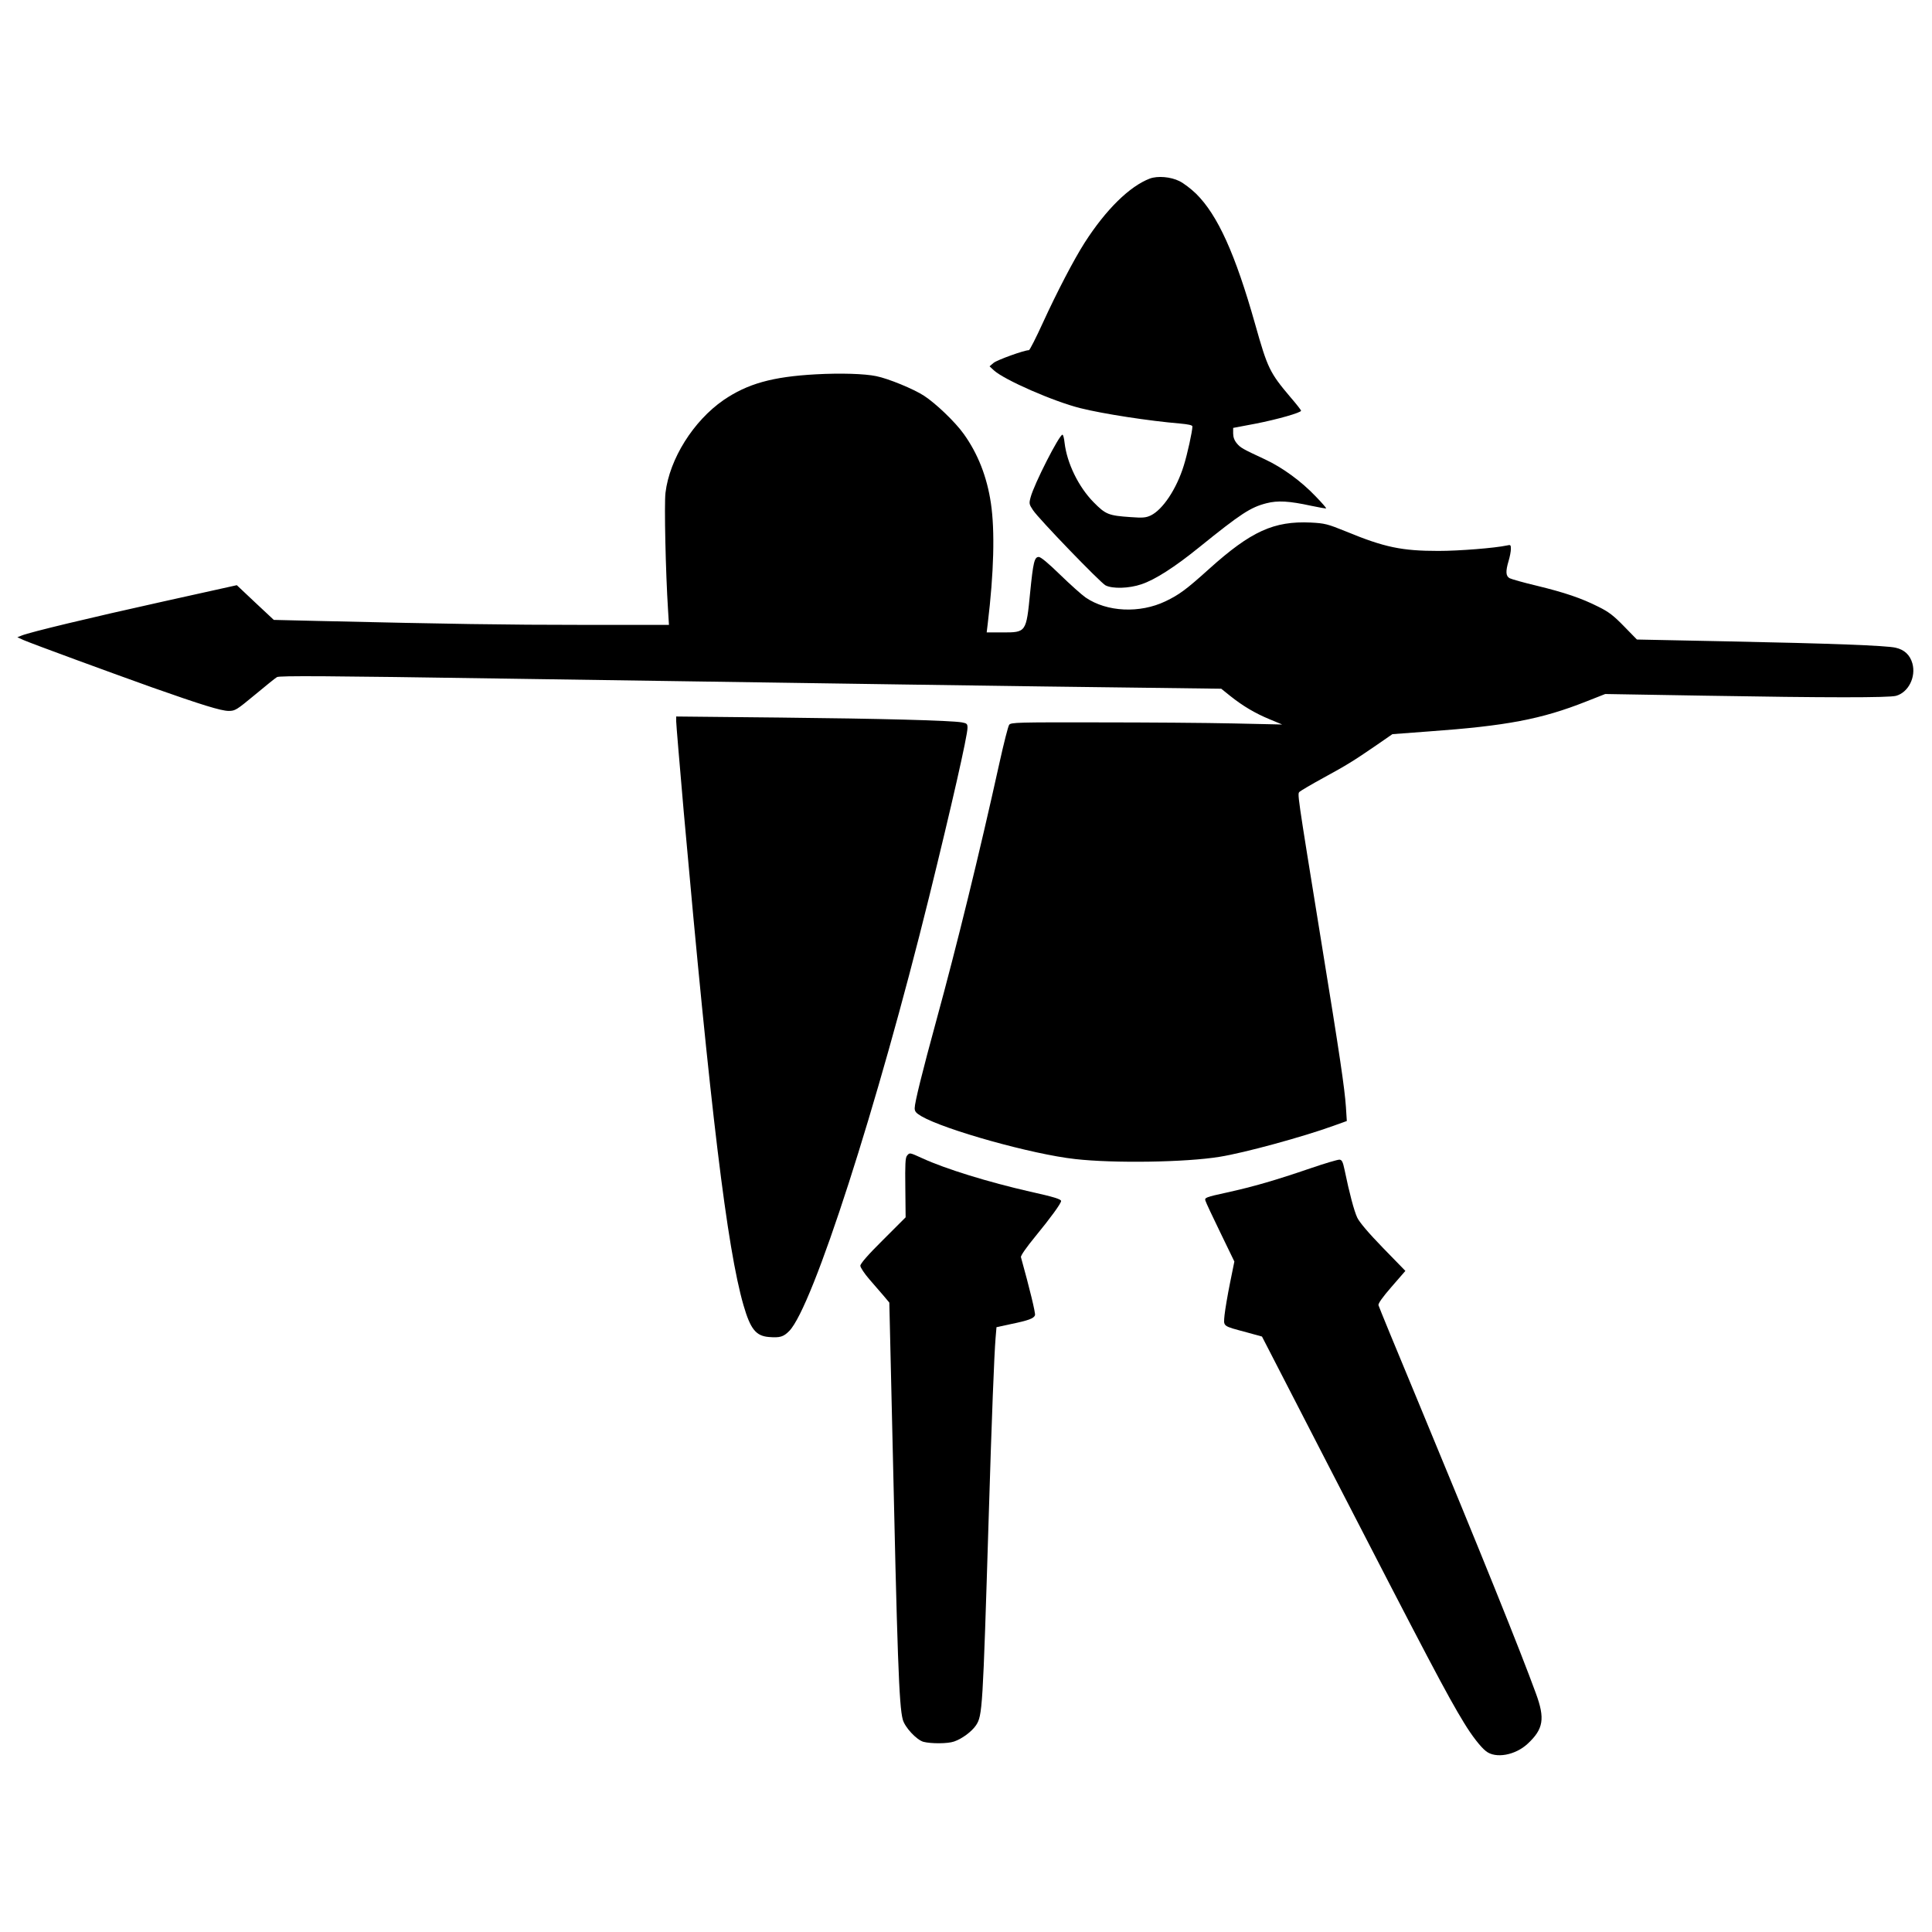 <?xml version="1.0" standalone="no"?>
<!DOCTYPE svg PUBLIC "-//W3C//DTD SVG 20010904//EN"
 "http://www.w3.org/TR/2001/REC-SVG-20010904/DTD/svg10.dtd">
<svg version="1.0" xmlns="http://www.w3.org/2000/svg"
 width="1280pt" height="1280pt" viewBox="0 0 1280 1280"
 preserveAspectRatio="xMidYMid meet">
<g transform="translate(0,1280) scale(0.1,-0.1)"
fill="#000000" stroke="none">
<path d="M7618 11617 c-134 -51 -291 -205 -432 -425 -71 -111 -184 -328 -276
-529 -46 -101 -88 -183 -93 -183 -32 0 -211 -65 -234 -84 l-27 -23 28 -26 c69
-64 397 -207 573 -251 151 -38 458 -85 661 -102 55 -5 82 -11 82 -19 0 -32
-34 -186 -57 -259 -48 -156 -140 -293 -219 -331 -32 -15 -53 -17 -133 -11
-148 10 -166 18 -246 99 -100 102 -176 258 -192 394 -3 29 -9 53 -14 53 -21 0
-188 -327 -211 -415 -11 -41 -10 -46 16 -85 39 -59 444 -478 480 -498 46 -24
156 -21 238 7 90 30 220 113 384 246 275 222 339 264 445 291 74 19 149 15
296 -17 52 -11 97 -19 99 -17 2 2 -29 38 -69 79 -96 101 -221 192 -337 246
-150 70 -161 76 -186 106 -16 19 -24 41 -24 65 l0 37 148 28 c144 28 302 73
302 86 0 4 -31 44 -70 89 -138 163 -152 192 -234 483 -132 467 -248 723 -391
865 -34 33 -84 71 -111 84 -58 29 -144 36 -196 17z"/>
<path d="M5405 10320 c-289 -16 -452 -62 -612 -171 -199 -138 -357 -389 -384
-614 -9 -75 1 -528 17 -777 l6 -98 -568 0 c-516 0 -886 6 -1755 26 l-295 7
-123 115 -122 115 -487 -108 c-492 -109 -882 -203 -937 -225 l-30 -12 42 -19
c55 -24 589 -220 853 -314 323 -114 455 -155 505 -155 43 0 52 6 173 106 70
58 136 112 147 118 16 10 337 8 1510 -10 2092 -31 3558 -53 4198 -60 l548 -7
61 -49 c83 -66 164 -114 261 -154 l82 -34 -320 7 c-176 4 -580 7 -898 7 -533
1 -580 0 -591 -16 -7 -9 -36 -124 -65 -255 -132 -598 -282 -1209 -417 -1702
-93 -340 -144 -546 -144 -583 0 -22 9 -32 44 -53 154 -90 736 -253 1019 -284
255 -29 733 -22 958 15 163 26 548 131 753 205 l89 32 -6 94 c-9 126 -39 332
-163 1093 -165 1019 -159 979 -143 995 8 7 77 48 154 90 163 89 201 113 350
215 l110 76 240 18 c517 37 747 81 1043 198 l127 50 655 -11 c814 -14 1224
-14 1272 -1 82 23 133 125 108 215 -16 56 -53 91 -112 104 -63 14 -421 28
-1123 42 l-590 12 -85 87 c-69 71 -101 96 -170 130 -113 57 -222 94 -411 140
-85 20 -165 43 -177 49 -26 14 -28 45 -7 115 8 27 15 62 15 79 0 27 -2 29 -27
23 -79 -17 -316 -36 -453 -36 -243 0 -358 24 -610 128 -126 51 -142 55 -236
60 -244 11 -395 -57 -673 -307 -152 -137 -198 -171 -290 -215 -170 -81 -387
-71 -528 25 -26 18 -102 86 -169 151 -78 76 -128 118 -142 118 -29 0 -37 -36
-57 -235 -26 -266 -26 -265 -184 -265 l-104 0 7 58 c41 339 48 616 21 798 -26
175 -86 328 -180 459 -57 80 -185 202 -263 253 -69 45 -237 114 -317 130 -77
16 -235 21 -400 12z"/>
<path d="M4480 8020 c0 -18 23 -288 50 -599 177 -1981 287 -2893 396 -3269 46
-158 82 -203 168 -210 73 -6 97 1 135 40 156 159 584 1489 926 2873 150 608
255 1071 255 1123 0 26 -4 30 -37 36 -76 13 -535 25 -1205 32 l-688 7 0 -33z"/>
<path d="M6009 5143 c-11 -13 -13 -58 -11 -212 l2 -196 -150 -150 c-99 -98
-150 -157 -150 -171 0 -11 27 -52 60 -90 33 -38 76 -88 96 -111 l36 -43 19
-817 c34 -1532 45 -1853 70 -1945 13 -51 91 -135 137 -148 50 -13 161 -13 203
2 53 18 117 66 145 107 43 65 45 102 84 1366 21 695 37 1090 46 1201 l6 71 97
21 c116 24 150 37 158 58 5 12 -35 176 -93 385 -3 9 36 65 96 138 100 122 170
218 170 234 0 12 -47 27 -205 62 -277 63 -562 151 -714 221 -86 39 -84 39
-102 17z"/>
<path d="M8680 5059 c-231 -79 -376 -121 -553 -160 -138 -30 -147 -34 -141
-53 3 -12 48 -107 99 -212 l93 -192 -29 -143 c-16 -79 -32 -174 -36 -211 -7
-79 -17 -71 150 -116 l98 -27 430 -835 c673 -1306 798 -1544 909 -1725 51 -84
109 -159 145 -187 64 -51 195 -27 277 50 104 97 115 166 54 332 -105 288 -362
925 -781 1935 -142 341 -260 628 -262 637 -4 11 26 53 86 122 l92 106 -148
152 c-98 101 -156 170 -171 201 -21 45 -52 162 -84 317 -11 52 -17 65 -33 67
-11 1 -99 -25 -195 -58z"/>
</g>
</svg>
